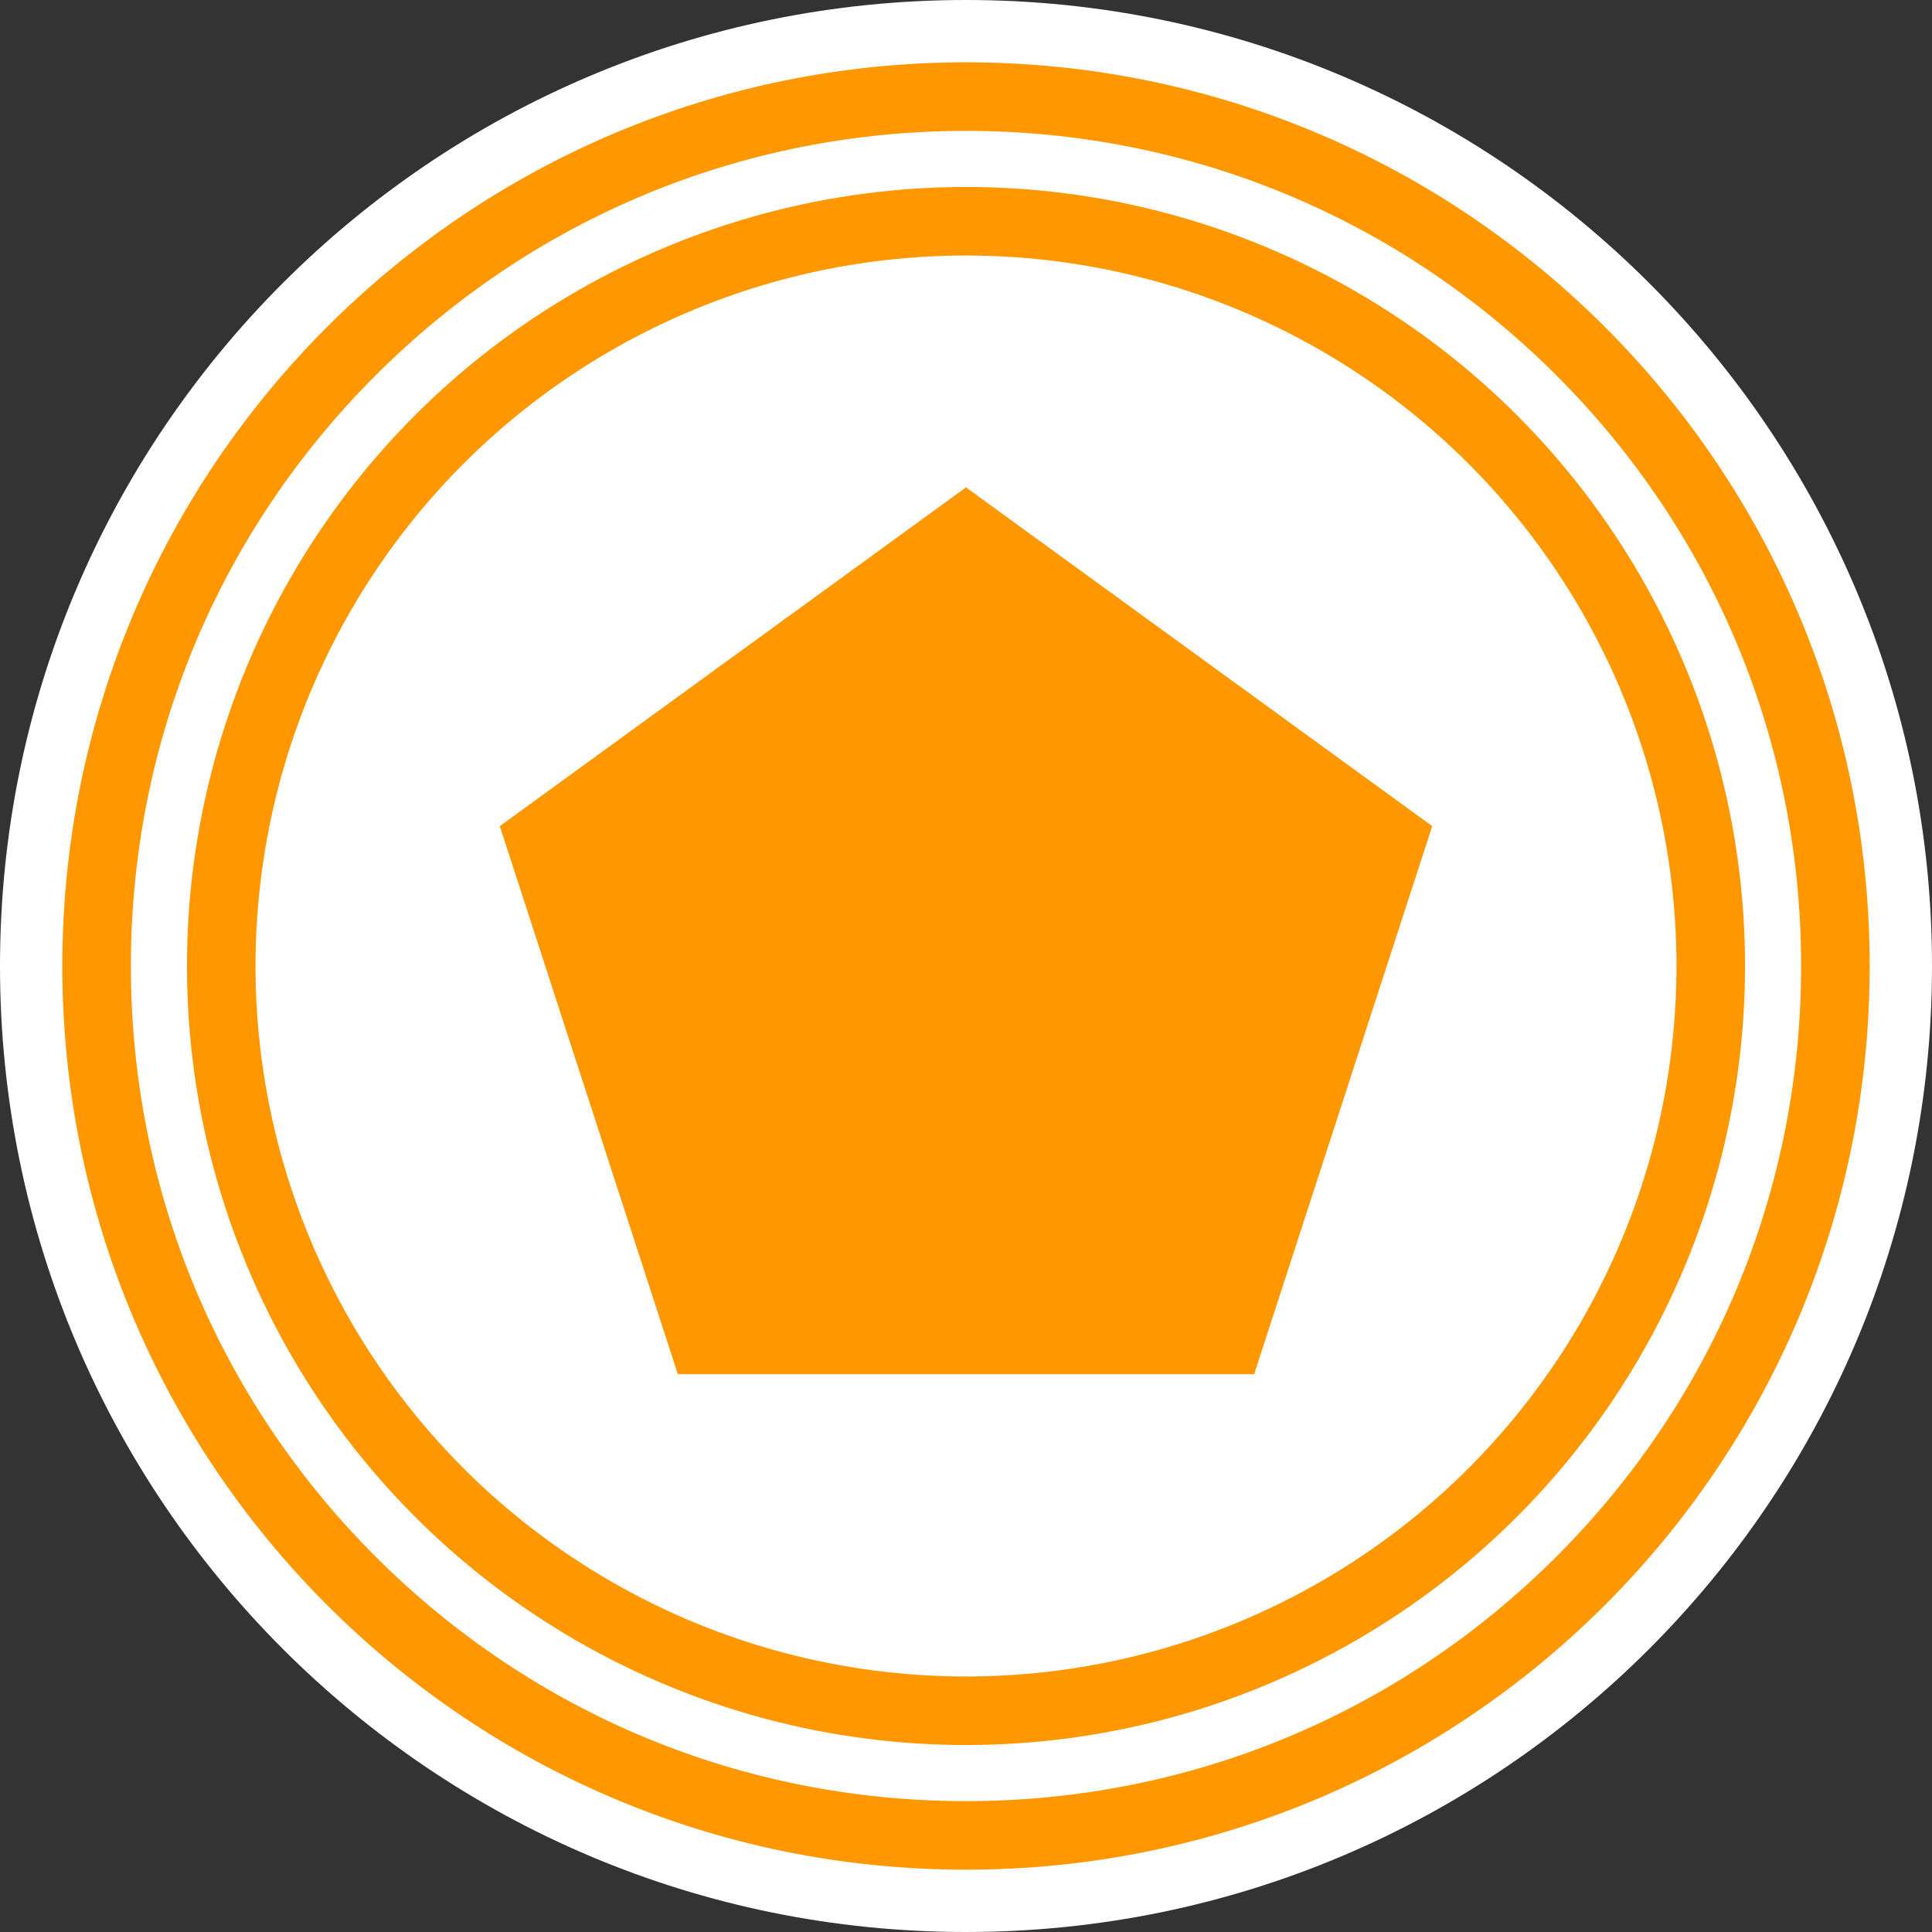 <svg height="31" viewBox="0 0 31 31" width="31" xmlns="http://www.w3.org/2000/svg"><rect x="0" y="0" width="31" height="31" fill="#333333" stroke="none"/><g transform="translate(-529 -5083)"><path d="m0 0h31v31h-31z" fill="none" transform="matrix(0 1 -1 0 560 5083)"/><g fill="#fff" transform="translate(529 5083)"><path d="m15.5 30.45c-3.993 0-7.748-1.555-10.571-4.379-2.824-2.824-4.379-6.578-4.379-10.571s1.555-7.748 4.379-10.571c2.824-2.824 6.578-4.379 10.571-4.379s7.748 1.555 10.571 4.379c2.824 2.824 4.379 6.578 4.379 10.571s-1.555 7.748-4.379 10.571c-2.824 2.824-6.578 4.379-10.571 4.379z"/><path d="m15.5 1.1c-3.846 0-7.463 1.498-10.182 4.218-2.72 2.72-4.218 6.336-4.218 10.182s1.498 7.463 4.218 10.182c2.72 2.72 6.336 4.218 10.182 4.218s7.463-1.498 10.182-4.218c2.72-2.72 4.218-6.336 4.218-10.182s-1.498-7.463-4.218-10.182c-2.72-2.72-6.336-4.218-10.182-4.218m0-1.1c8.56 0 15.5 6.94 15.5 15.5s-6.94 15.5-15.5 15.5-15.5-6.94-15.5-15.5 6.94-15.5 15.5-15.5z" fill="#fff"/></g><g fill="none" transform="translate(530 5084)"><path d="m14.5 0a14.5 14.5 0 1 1 -14.5 14.5 14.5 14.5 0 0 1 14.5-14.5z"/><path d="m14.5 1.1c-3.579 0-6.944 1.394-9.475 3.925-2.531 2.531-3.925 5.896-3.925 9.475s1.394 6.944 3.925 9.475c2.531 2.531 5.896 3.925 9.475 3.925s6.944-1.394 9.475-3.925c2.531-2.531 3.925-5.896 3.925-9.475s-1.394-6.944-3.925-9.475c-2.531-2.531-5.896-3.925-9.475-3.925m0-1.1c8.008 0 14.5 6.492 14.5 14.5s-6.492 14.5-14.5 14.5-14.5-6.492-14.5-14.5 6.492-14.5 14.5-14.5z" fill="#ff9800"/></g><g stroke="#ff9800" stroke-miterlimit="10" stroke-width="1.1"><g fill="none"><circle cx="544.5" cy="5098.5" r="12.5" stroke="none"/><circle cx="544.5" cy="5098.5" fill="none" r="11.95"/></g><path d="m1643.5 1414.5 6.834 4.966-2.61 8.034h-8.448l-2.61-8.034z" fill="#ff9800" transform="translate(-1099 3677)"/></g></g></svg>